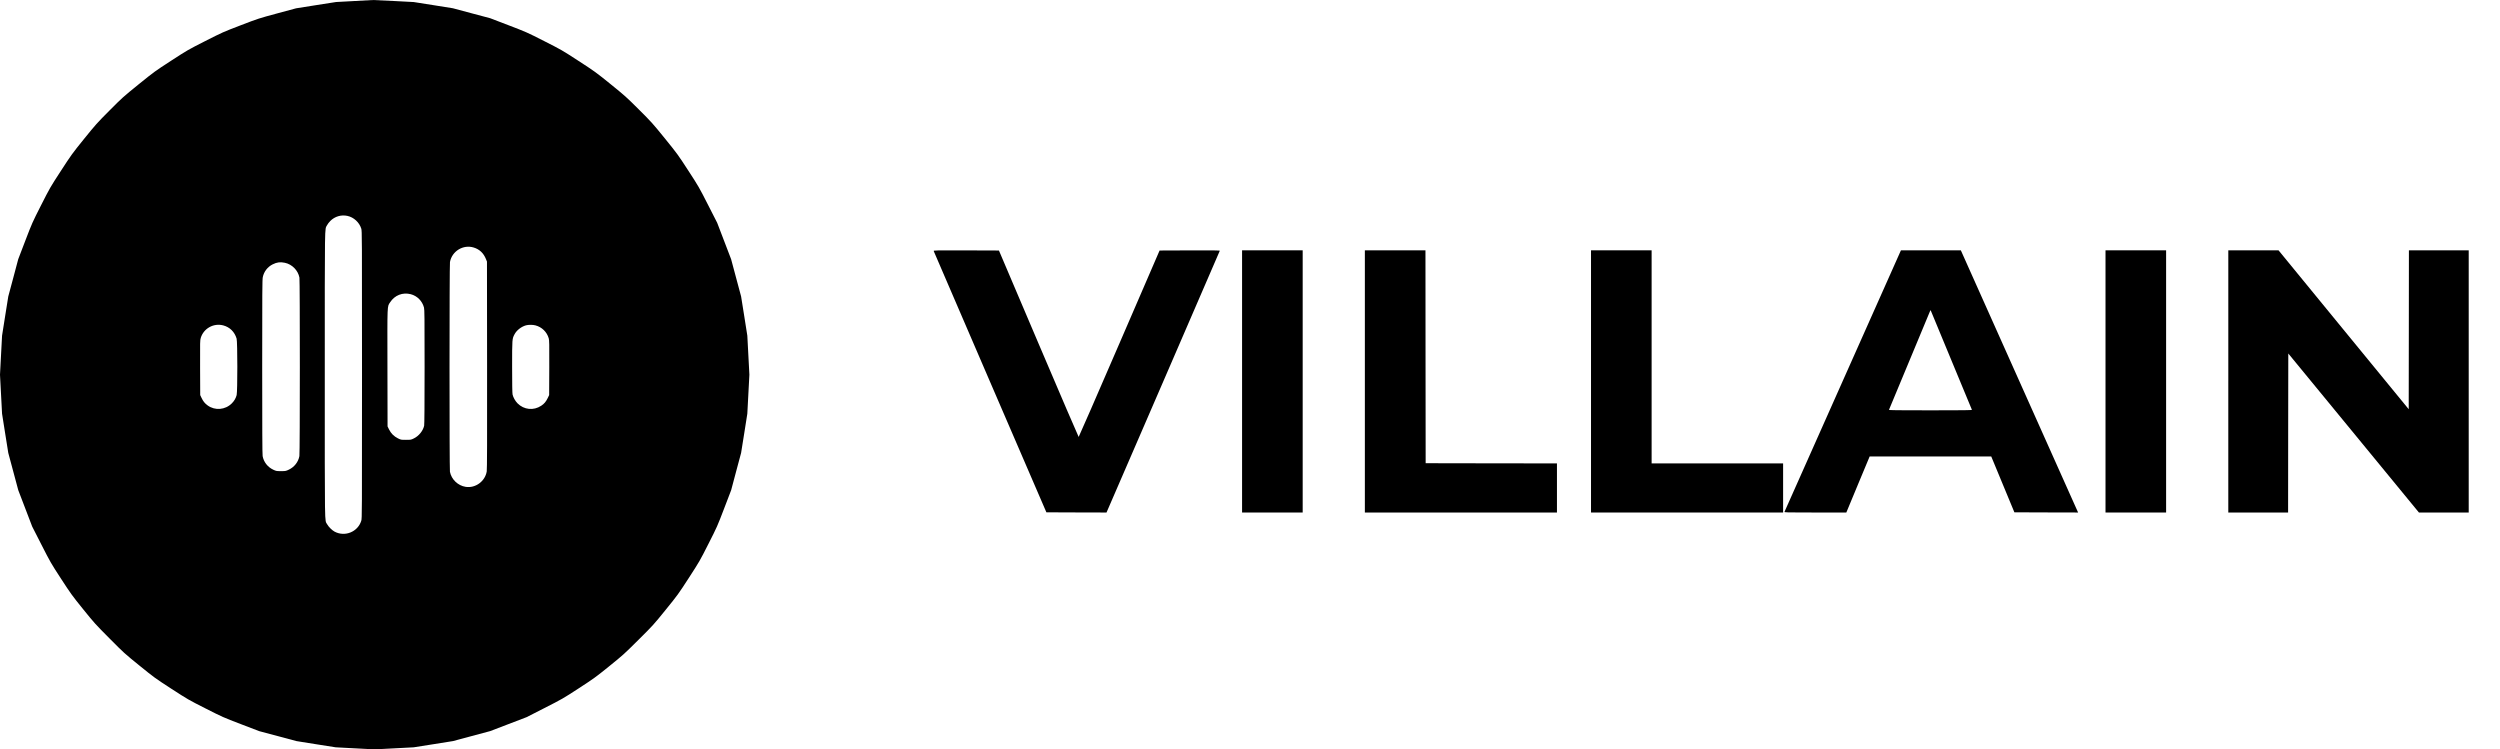 <?xml version="1.0" standalone="no"?>
<!DOCTYPE svg PUBLIC "-//W3C//DTD SVG 20010904//EN"
 "http://www.w3.org/TR/2001/REC-SVG-20010904/DTD/svg10.dtd">
<svg version="1.0" xmlns="http://www.w3.org/2000/svg"
 width="6312pt" height="1892pt" viewBox="0 0 6312 1892"
 preserveAspectRatio="xMidYMid meet">

<g transform="translate(0,1892) scale(0.1,-0.1)"
fill="#000000" stroke="none">
<path d="M8930 18893 l-445 -24 -505 -79 -505 -80 -475 -128 c-473 -128 -477
-129 -925 -301 -444 -170 -456 -176 -894 -398 -439 -223 -449 -229 -862 -497
-413 -268 -425 -277 -822 -598 -392 -318 -411 -335 -734 -660 -317 -318 -345
-350 -643 -718 -302 -374 -318 -397 -583 -805 -271 -416 -275 -424 -499 -865
-224 -442 -227 -448 -402 -905 l-176 -460 -125 -470 -126 -470 -79 -495 -78
-495 -26 -492 -26 -493 26 -492 26 -493 78 -495 79 -495 126 -470 126 -470
176 -460 176 -460 232 -455 c228 -447 236 -462 495 -860 251 -386 277 -422
558 -770 285 -353 307 -377 666 -738 366 -369 376 -378 756 -686 380 -308 391
-316 810 -588 419 -271 431 -278 860 -495 429 -218 441 -223 895 -397 l460
-176 470 -125 470 -126 495 -79 495 -78 492 -26 493 -26 492 26 493 26 495 78
495 79 470 126 470 126 460 176 460 176 455 232 c447 228 462 236 860 495 386
251 422 277 770 558 353 285 377 307 738 666 369 366 378 376 686 756 308 380
316 391 588 810 271 419 278 431 495 860 218 429 223 441 397 895 l176 460
125 470 126 470 79 495 78 495 26 493 26 492 -26 493 -26 492 -78 495 -79 495
-126 470 -126 470 -176 460 -176 460 -232 455 c-228 448 -236 461 -498 864
-260 400 -272 417 -590 810 -317 390 -335 410 -659 733 -318 317 -350 345
-718 643 -374 302 -397 318 -805 583 -417 271 -424 275 -865 499 -441 224
-449 227 -905 402 l-460 176 -470 125 -470 126 -495 79 -495 78 -495 26 c-272
14 -513 26 -535 25 -22 -1 -240 -12 -485 -26z m-158 -5424 c159 -34 300 -163
349 -320 19 -59 19 -156 19 -3689 0 -3533 0 -3630 -19 -3689 -87 -281 -414
-413 -675 -273 -65 35 -153 123 -188 188 -63 116 -58 -180 -58 3774 0 3939 -4
3653 56 3772 15 29 52 78 83 109 115 115 274 162 433 128z m3190 -799 c146
-45 248 -142 309 -295 l24 -60 3 -2615 c2 -1911 0 -2633 -9 -2683 -41 -249
-285 -428 -532 -389 -195 30 -360 188 -397 381 -14 77 -14 5216 1 5296 51 275
334 448 601 365z m-4769 -385 c182 -38 333 -192 367 -374 14 -78 14 -4427 -1
-4507 -27 -147 -126 -275 -265 -341 -78 -37 -81 -38 -199 -38 -118 0 -121 1
-198 37 -141 67 -239 194 -266 342 -8 42 -11 721 -11 2255 0 1869 2 2206 15
2264 29 140 122 260 250 323 109 54 190 64 308 39z m3178 -793 c163 -43 290
-171 334 -337 13 -52 15 -237 15 -1500 0 -934 -4 -1455 -11 -1484 -30 -130
-133 -258 -258 -319 -75 -37 -77 -37 -202 -37 -125 0 -125 0 -203 38 -101 51
-172 122 -223 223 l-38 78 -3 1475 c-3 1650 -8 1543 68 1659 115 178 317 257
521 204z m-4736 -787 c167 -44 288 -163 339 -334 24 -80 24 -1335 1 -1426 -22
-81 -59 -145 -121 -208 -166 -167 -426 -189 -612 -53 -72 53 -113 104 -155
193 l-32 68 -3 690 c-2 664 -2 692 17 755 73 238 323 378 566 315z m7884 0
c163 -43 289 -166 335 -326 15 -50 16 -135 14 -745 l-3 -689 -36 -75 c-44 -91
-90 -146 -164 -194 -192 -128 -437 -103 -599 61 -57 58 -108 148 -125 223 -7
29 -11 283 -11 695 0 716 0 710 62 827 53 100 170 191 288 224 62 17 174 17
239 -1z"/>
<path d="M23574 12582 c3 -9 645 -1498 1425 -3307 l1420 -3290 759 -3 759 -2
1428 3297 c785 1814 1429 3304 1432 3311 4 10 -148 12 -757 10 l-763 -3 -1017
-2353 c-559 -1294 -1021 -2353 -1026 -2354 -5 0 -460 1059 -1011 2353 l-1002
2354 -826 3 c-785 2 -826 1 -821 -16z"/>
<path d="M31360 9290 l0 -3310 765 0 765 0 0 3310 0 3310 -765 0 -765 0 0
-3310z"/>
<path d="M34460 9290 l0 -3310 2425 0 2425 0 0 620 0 620 -1657 2 -1658 3 -3
2688 -2 2687 -765 0 -765 0 0 -3310z"/>
<path d="M40170 9290 l0 -3310 2425 0 2425 0 0 620 0 620 -1660 0 -1660 0 0
2690 0 2690 -765 0 -765 0 0 -3310z"/>
<path d="M46528 9307 c-807 -1810 -1470 -3300 -1473 -3309 -7 -17 34 -18 777
-18 l784 0 294 708 295 707 1535 0 1535 0 292 -705 292 -705 804 -3 805 -2
-227 507 c-125 280 -791 1769 -1481 3311 l-1253 2802 -756 0 -756 0 -1467
-3293z m2742 513 c282 -679 514 -1241 517 -1247 4 -10 -209 -13 -1047 -13
-838 0 -1051 3 -1047 13 3 6 236 566 517 1242 282 677 517 1241 522 1255 10
24 10 24 18 5 4 -11 238 -576 520 -1255z"/>
<path d="M53160 9290 l0 -3310 765 0 765 0 0 3310 0 3310 -765 0 -765 0 0
-3310z"/>
<path d="M56260 9290 l0 -3310 755 0 755 0 2 2008 3 2007 1649 -2007 1649
-2008 629 0 628 0 0 3310 0 3310 -755 0 -755 0 -2 -2006 -3 -2006 -1644 2006
-1643 2006 -634 0 -634 0 0 -3310z"/>
</g>
</svg>
